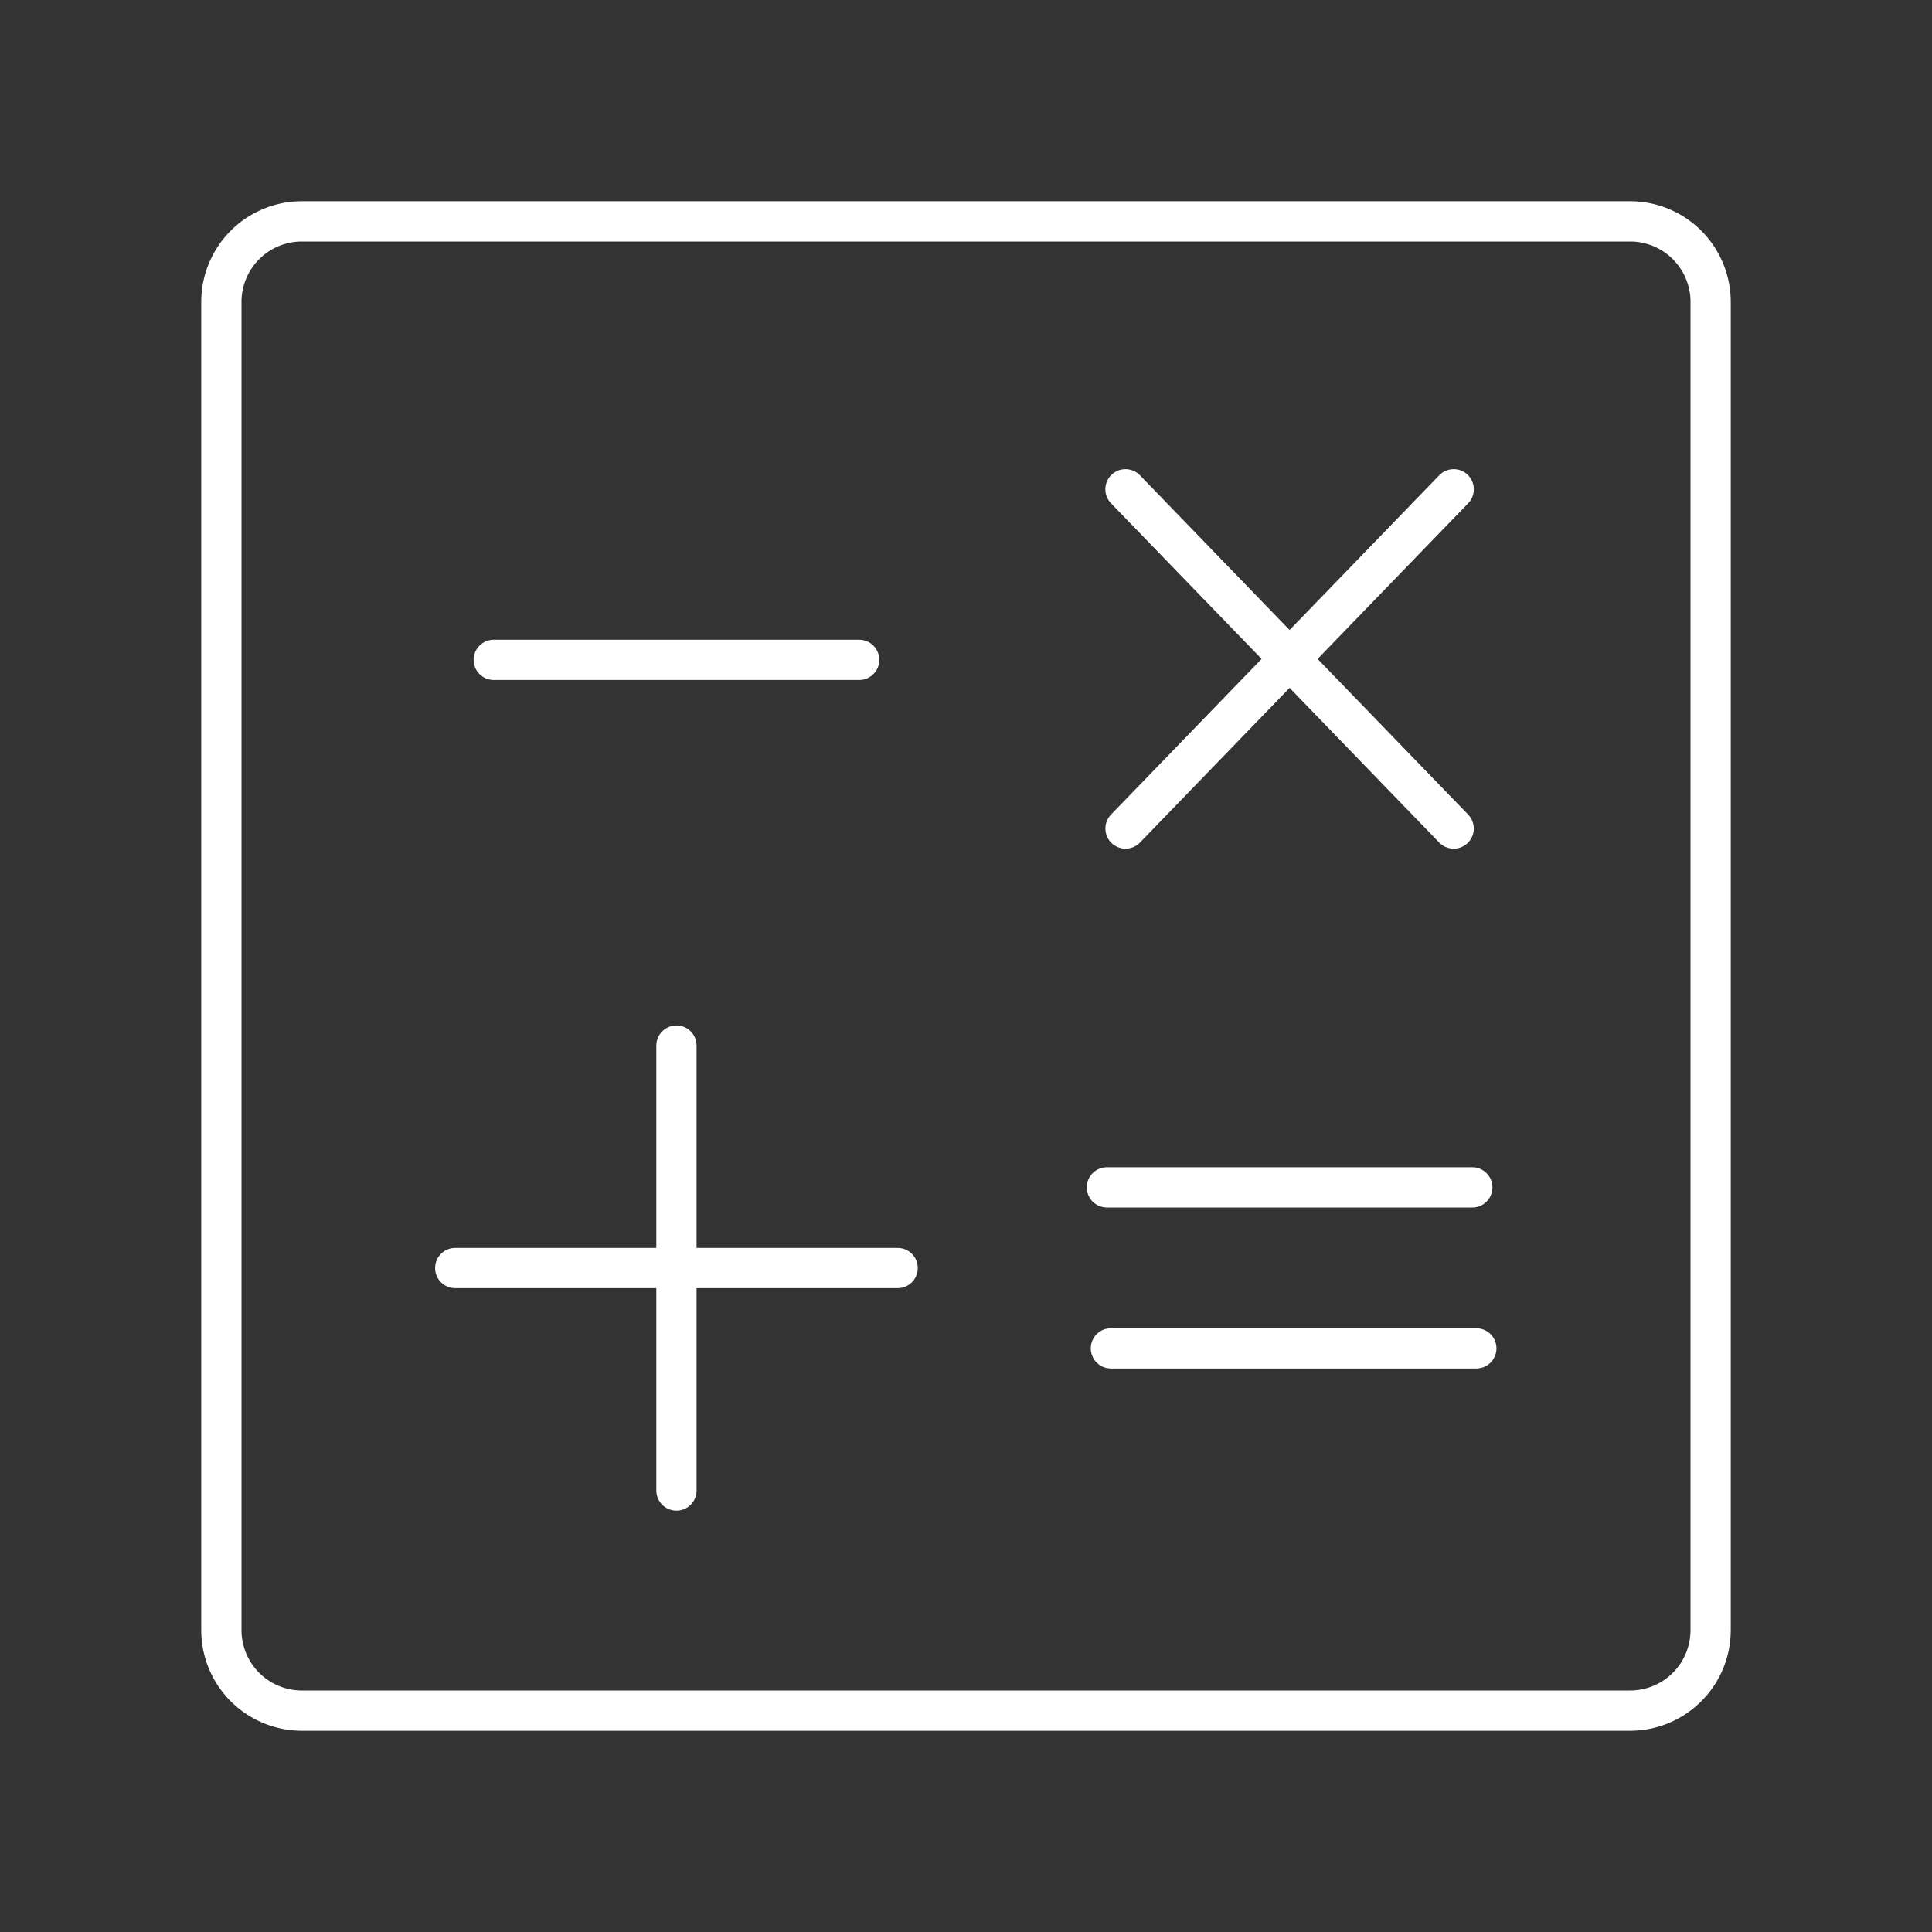 <?xml version="1.0" encoding="UTF-8" standalone="no"?>
<svg
   viewBox="0 0 48 48"
   version="1.1"
   id="svg1"
   xml:space="preserve"
   xmlns="http://www.w3.org/2000/svg"
   xmlns:svg="http://www.w3.org/2000/svg"><rect x="0" y="0" width="48" height="48" fill="#333333" stroke="none"/><defs
     id="defs1"><style
       id="style1">.a{fill:none;stroke:#fff;stroke-linecap:round;stroke-linejoin:round;}</style></defs><path
     class="a"
     d="M40.5,5.5H7.5a2,2,0,0,0-2,2v33a2,2,0,0,0,2,2h33a2,2,0,0,0,2-2V7.5A2,2,0,0,0,40.5,5.5Z"
     id="path1" /><path
     style="fill:none;stroke:#ffffff;stroke-width:1;stroke-linecap:round;stroke-linejoin:round;stroke-dashoffset:0.5"
     d="M 11.31,31.504 H 22.302"
     id="path2-0" /><path
     style="fill:none;stroke:#ffffff;stroke-width:1;stroke-linecap:round;stroke-linejoin:round;stroke-dashoffset:0.5"
     d="m 27.6,33.5 h 9.079"
     id="path2-8" /><path
     style="fill:none;stroke:#ffffff;stroke-width:1;stroke-linecap:round;stroke-linejoin:round;stroke-dashoffset:0.5"
     d="m 27.5,29.5 h 9.079"
     id="path2-6" /><path
     style="fill:none;stroke:#ffffff;stroke-width:1;stroke-linecap:round;stroke-linejoin:round;stroke-dashoffset:0.5"
     d="m 12.267,16.394 h 9.079"
     id="path2" /><path
     style="fill:none;stroke:#ffffff;stroke-width:1;stroke-linecap:round;stroke-linejoin:round;stroke-dashoffset:0.5"
     d="M 16.806,25.977 V 37.031"
     id="path3" /><path
     style="fill:none;stroke:#ffffff;stroke-linecap:round;stroke-linejoin:round;stroke-dashoffset:0.5"
     d="m 27.962,12.156 8.154,8.429"
     id="path4" /><path
     style="fill:none;stroke:#ffffff;stroke-linecap:round;stroke-linejoin:round;stroke-dashoffset:0.5"
     d="m 36.117,12.156 -8.154,8.429"
     id="path5" /></svg>
